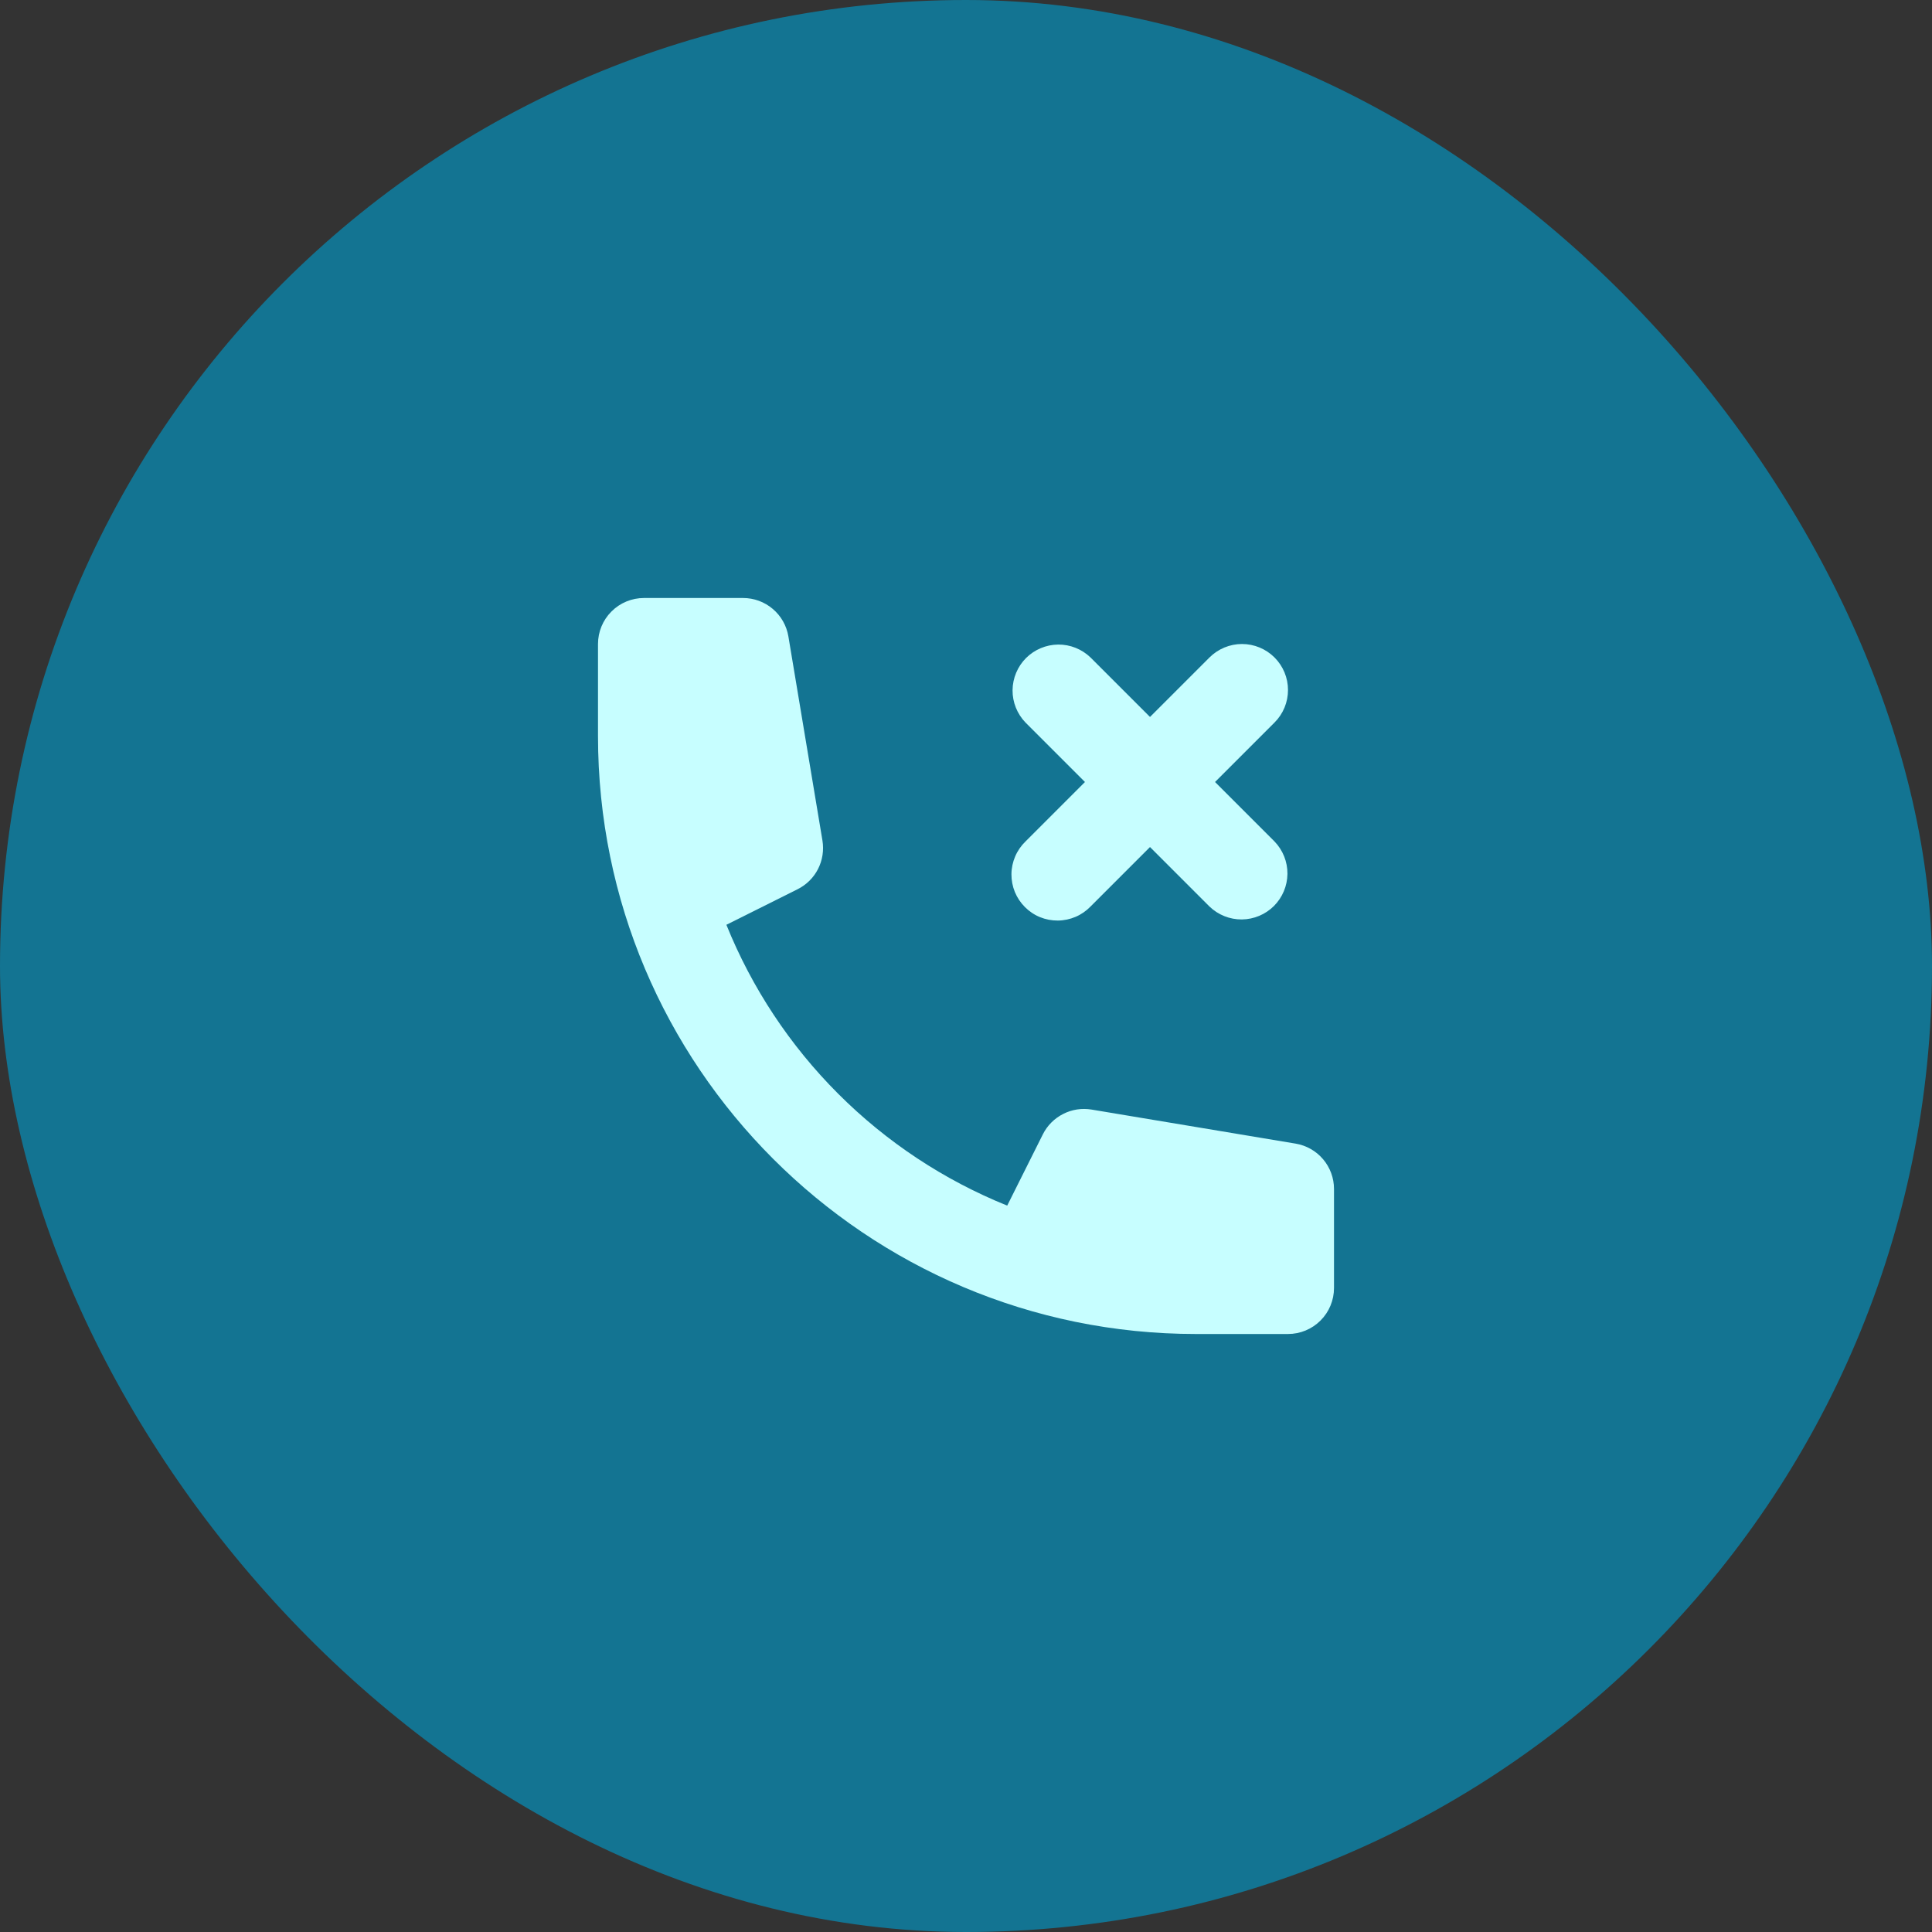 <svg width="42" height="42" viewBox="0 0 42 42" fill="none" xmlns="http://www.w3.org/2000/svg">
<rect x="0" y="0" width="42" height="42" fill="#333333" stroke="none"/>
<rect width="42" height="42" rx="21" fill="#137492"/>
<path d="M13 14C13 13.735 13.105 13.48 13.293 13.293C13.48 13.105 13.735 13 14 13H16.153C16.39 13 16.619 13.084 16.799 13.237C16.98 13.39 17.1 13.602 17.139 13.836L17.879 18.271C17.914 18.482 17.881 18.699 17.784 18.89C17.687 19.081 17.531 19.235 17.339 19.331L15.791 20.104C16.346 21.48 17.173 22.729 18.222 23.778C19.271 24.827 20.52 25.654 21.896 26.209L22.67 24.661C22.765 24.47 22.92 24.314 23.111 24.217C23.301 24.119 23.518 24.086 23.729 24.121L28.164 24.861C28.398 24.9 28.61 25.02 28.763 25.201C28.916 25.381 29 25.61 29 25.847V28C29 28.265 28.895 28.52 28.707 28.707C28.52 28.895 28.265 29 28 29H26C18.82 29 13 23.18 13 16V14Z" fill="#C7FEFF"/>
<path d="M27.707 14.293C27.895 14.481 28 14.735 28 15C28 15.265 27.895 15.52 27.707 15.707L26.414 17L27.707 18.293C27.889 18.482 27.99 18.734 27.988 18.996C27.985 19.259 27.88 19.509 27.695 19.695C27.509 19.88 27.259 19.985 26.997 19.988C26.734 19.99 26.482 19.889 26.293 19.707L25 18.414L23.707 19.707C23.615 19.802 23.505 19.879 23.383 19.931C23.261 19.983 23.129 20.011 22.997 20.012C22.864 20.013 22.732 19.988 22.609 19.938C22.486 19.888 22.375 19.813 22.281 19.719C22.187 19.625 22.113 19.514 22.062 19.391C22.012 19.268 21.987 19.136 21.988 19.004C21.989 18.871 22.017 18.74 22.069 18.618C22.121 18.496 22.198 18.385 22.293 18.293L23.586 17L22.293 15.707C22.111 15.518 22.01 15.266 22.012 15.004C22.015 14.741 22.12 14.491 22.305 14.305C22.491 14.12 22.741 14.015 23.004 14.012C23.266 14.01 23.518 14.111 23.707 14.293L25 15.586L26.293 14.293C26.481 14.106 26.735 14 27 14C27.265 14 27.52 14.106 27.707 14.293Z" fill="#C7FEFF"/>
</svg>
